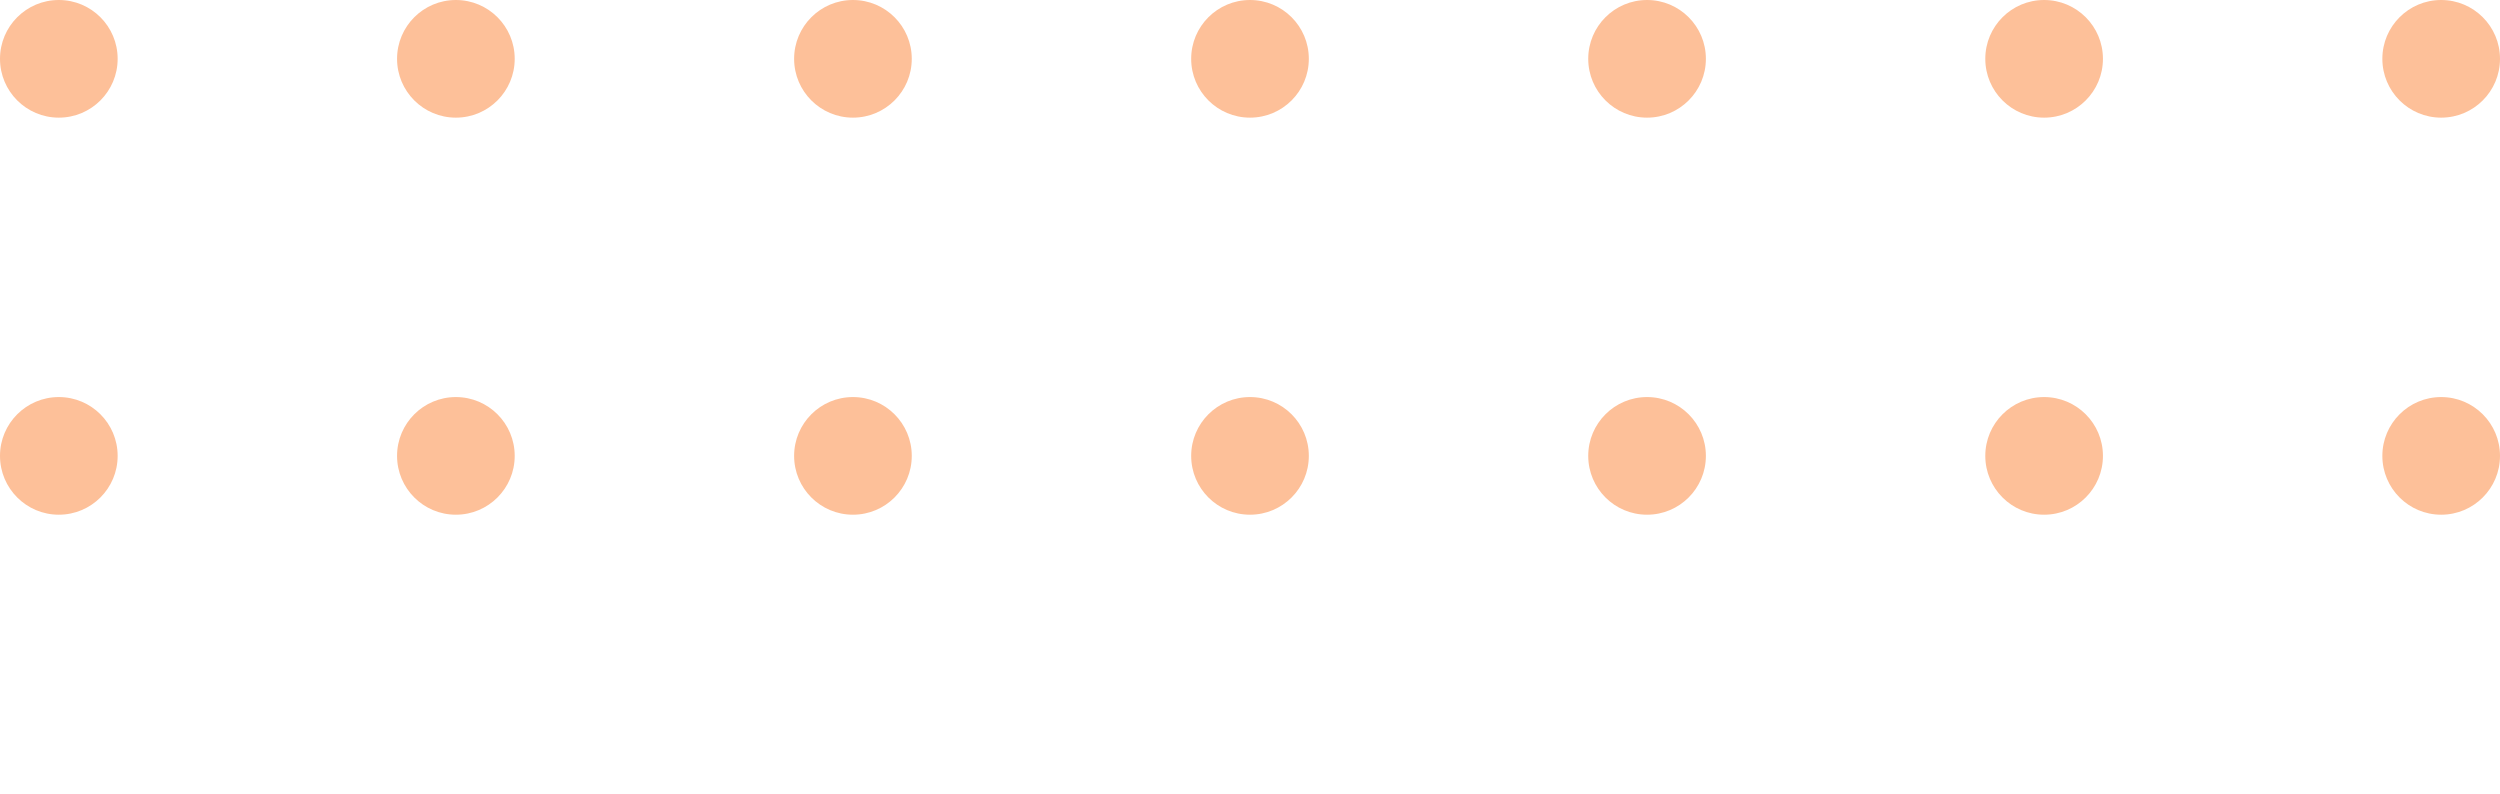 <svg width="170" height="54" viewBox="0 0 170 54" fill="none" xmlns="http://www.w3.org/2000/svg">
<circle cx="4" cy="31" r="4" fill="#FDC099"/>
<circle cx="4" cy="4" r="4" fill="#FDC099"/>
<circle cx="31" cy="31" r="4" fill="#FDC099"/>
<circle cx="31" cy="4" r="4" fill="#FDC099"/>
<circle cx="58" cy="31" r="4" fill="#FDC099"/>
<circle cx="85" cy="31" r="4" fill="#FDC099"/>
<circle cx="112" cy="31" r="4" fill="#FDC099"/>
<circle cx="139" cy="31" r="4" fill="#FDC099"/>
<circle cx="166" cy="31" r="4" fill="#FDC099"/>
<circle cx="58" cy="4" r="4" fill="#FDC099"/>
<circle cx="85" cy="4" r="4" fill="#FDC099"/>
<circle cx="112" cy="4" r="4" fill="#FDC099"/>
<circle cx="139" cy="4" r="4" fill="#FDC099"/>
<circle cx="166" cy="4" r="4" fill="#FDC099"/>
</svg>
